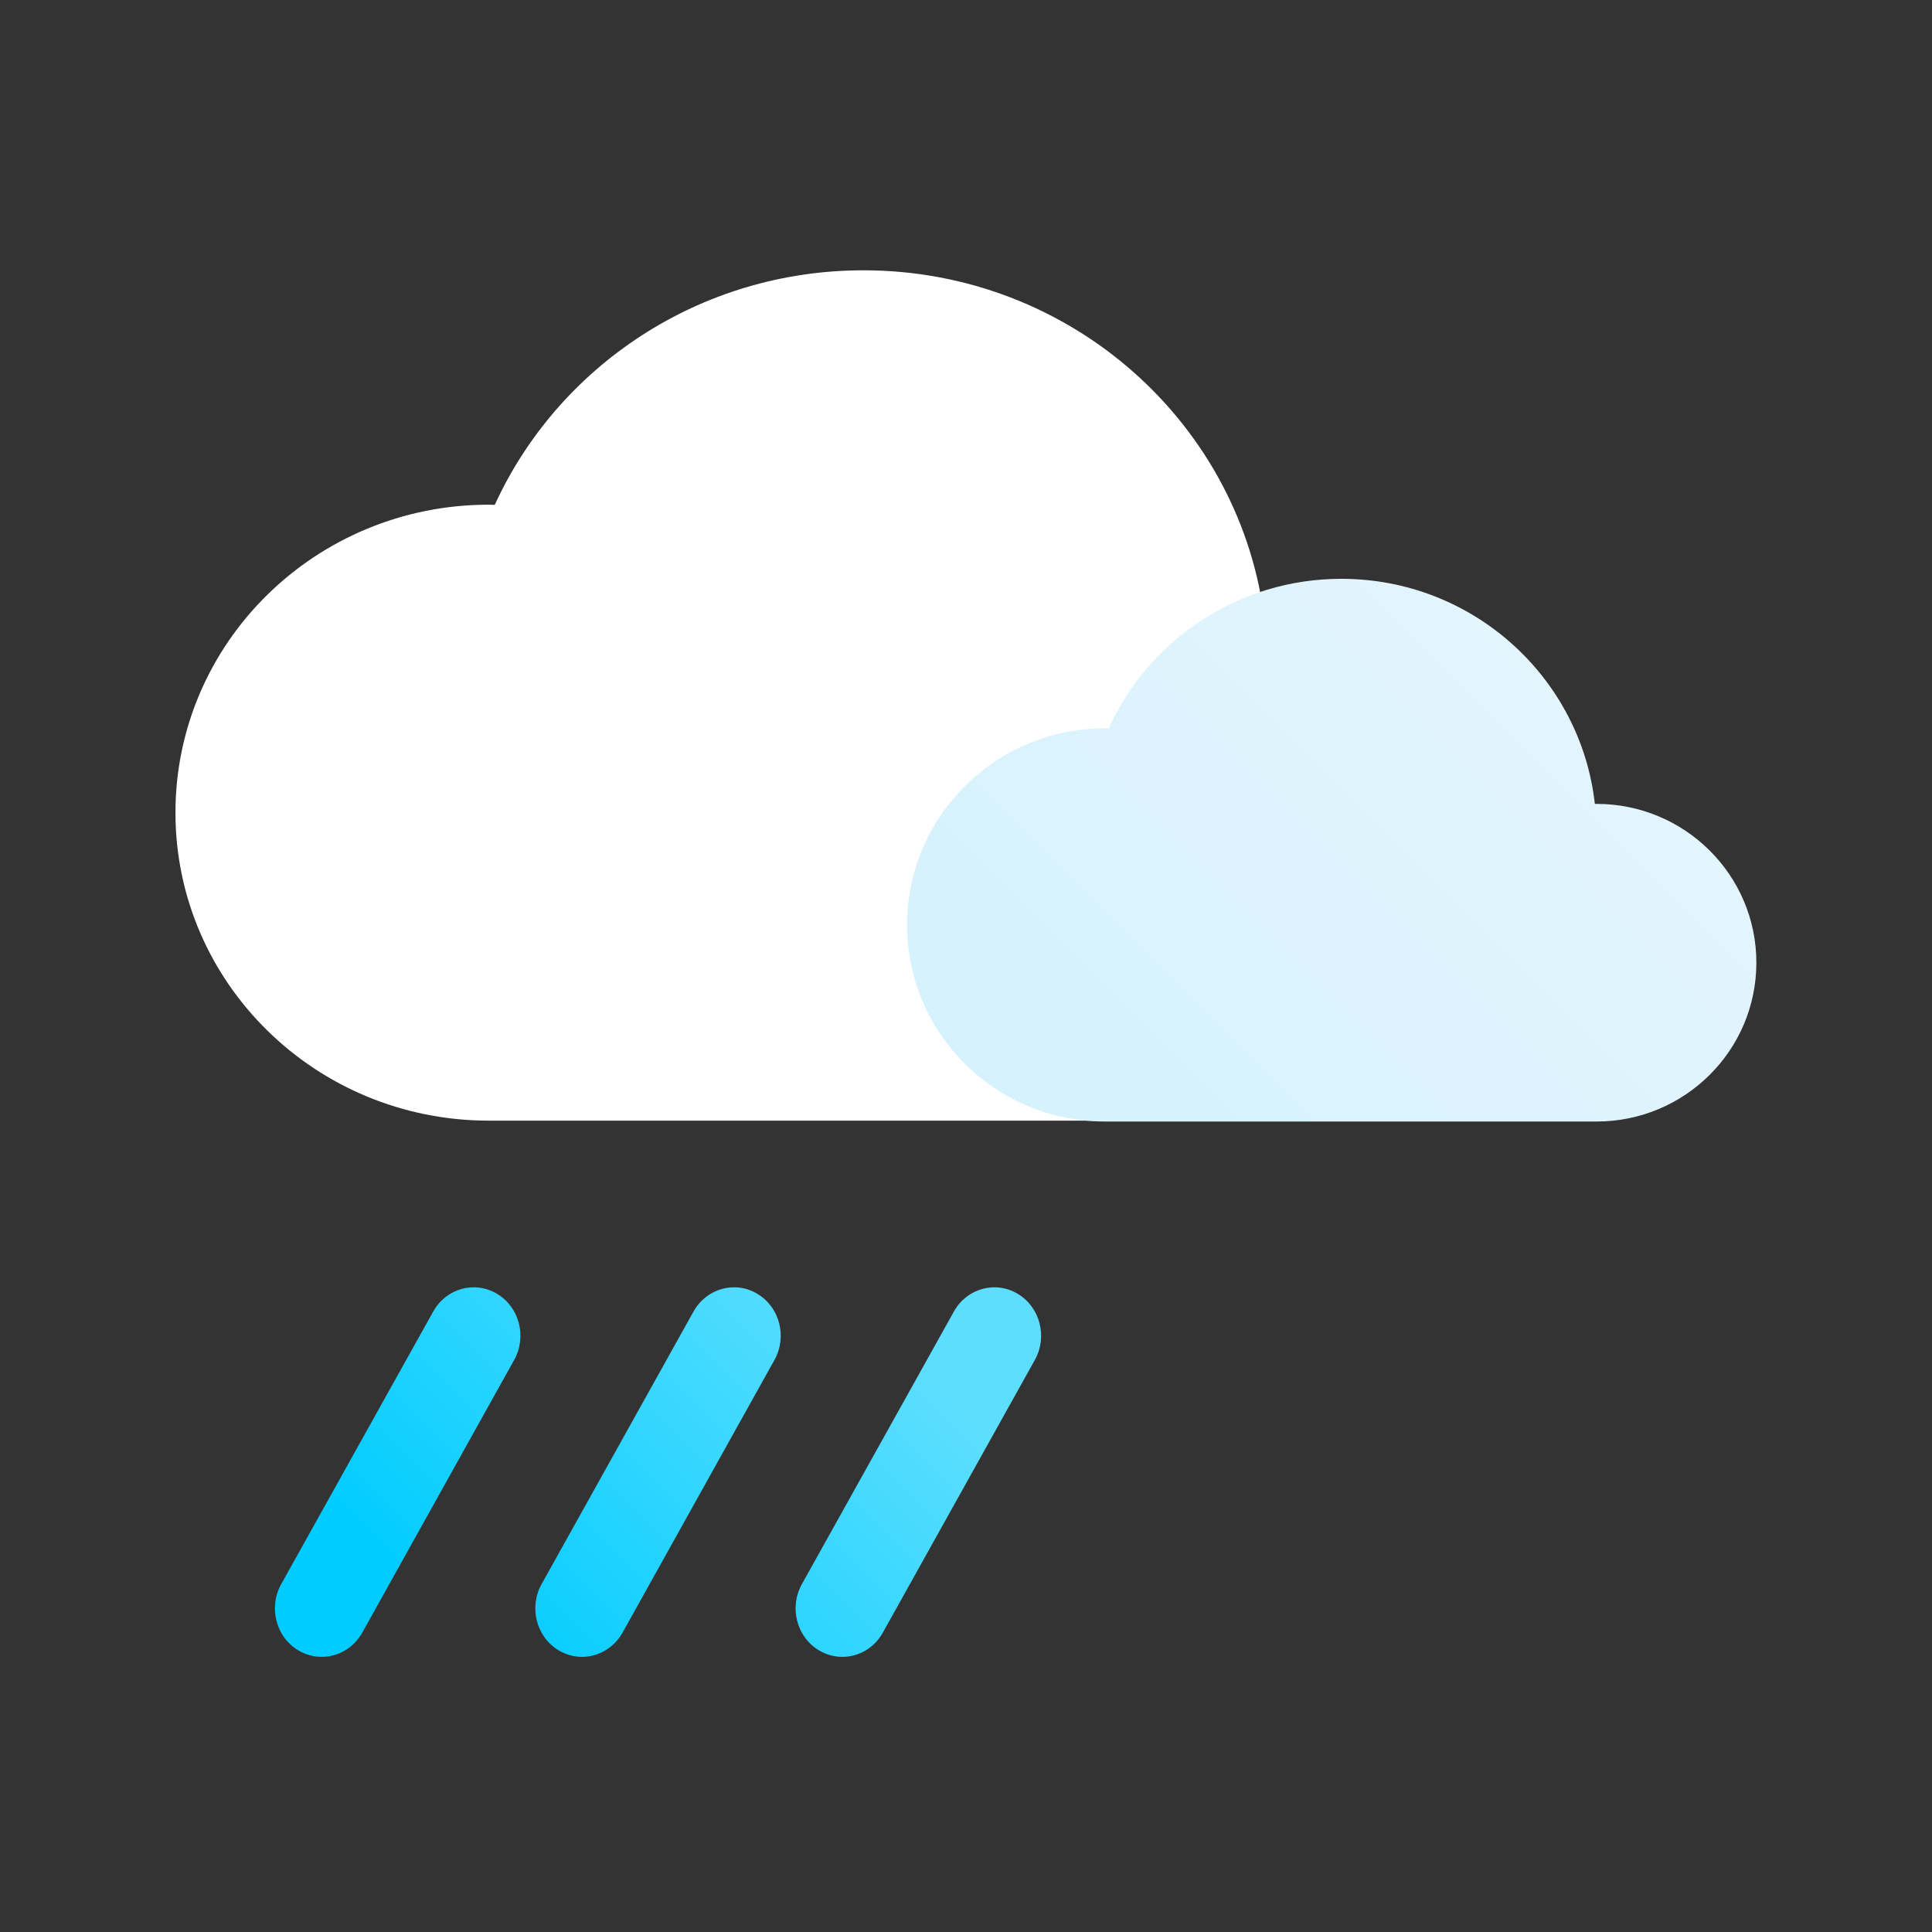 <svg xmlns="http://www.w3.org/2000/svg" viewBox="0 0 220 220" width="220" height="220">
	<rect x="0" y="0" width="220" height="220" fill="#333333" stroke="none"/>
	<defs>
		<linearGradient id="grd1" gradientUnits="userSpaceOnUse"  x1="120.746" y1="127.709" x2="182.545" y2="65.911">
			<stop offset="0" stop-color="#d6f2fd"  />
			<stop offset="1" stop-color="#e5f5fd"  />
		</linearGradient>
		<linearGradient id="grd2" gradientUnits="userSpaceOnUse"  x1="53.889" y1="188.669" x2="95.972" y2="146.586">
			<stop offset="0" stop-color="#00ccff"  />
			<stop offset="1" stop-color="#5ddefe"  />
		</linearGradient>
	</defs>
	<style>
		tspan { white-space:pre }
		.shp0 { fill: #ffffff } 
		.shp1 { fill: url(#grd1) } 
		.shp2 { fill: url(#grd2) } 
	</style>
	<g >
		<path class="shp0" d="M144.34 127.61C160.26 127.61 173.17 114.93 173.17 99.28C173.17 83.63 160.26 70.94 144.34 70.94C144.24 70.94 144.14 70.95 144.04 70.95C141.48 48.36 121.99 30.78 98.32 30.78C79.62 30.78 63.54 41.75 56.34 57.49C56.11 57.48 55.89 57.47 55.66 57.47C35.95 57.47 19.98 73.17 19.98 92.54C19.98 111.91 35.95 127.61 55.66 127.61" />
		<path class="shp1" d="M181.8 127.71C191.85 127.71 200 119.61 200 109.62C200 99.64 191.85 91.54 181.8 91.54C181.74 91.54 181.68 91.55 181.61 91.55C180 77.13 167.69 65.91 152.75 65.91C140.95 65.91 130.79 72.91 126.25 82.95C126.1 82.95 125.96 82.94 125.82 82.94C113.38 82.94 103.29 92.96 103.29 105.33C103.29 117.69 113.38 127.71 125.82 127.71" />
		<path class="shp2" d="M36.63 188.67C35.73 188.67 34.81 188.43 33.97 187.93C31.42 186.41 30.55 183.03 32.02 180.39L49.33 149.35C50.79 146.71 54.05 145.8 56.6 147.33C59.15 148.85 60.02 152.22 58.55 154.86L41.25 185.91C40.26 187.68 38.47 188.67 36.63 188.67ZM66.27 188.67C65.37 188.67 64.45 188.43 63.62 187.93C61.07 186.41 60.2 183.03 61.67 180.39L78.97 149.35C80.44 146.71 83.7 145.8 86.24 147.33C88.79 148.85 89.66 152.22 88.19 154.86L70.89 185.91C69.9 187.68 68.11 188.67 66.27 188.67ZM95.92 188.67C95.01 188.67 94.1 188.43 93.26 187.93C90.71 186.41 89.84 183.03 91.31 180.39L108.62 149.35C110.09 146.71 113.34 145.8 115.89 147.33C118.44 148.85 119.31 152.22 117.84 154.86L100.53 185.91C99.55 187.68 97.76 188.67 95.92 188.67Z" />
	</g>
</svg>